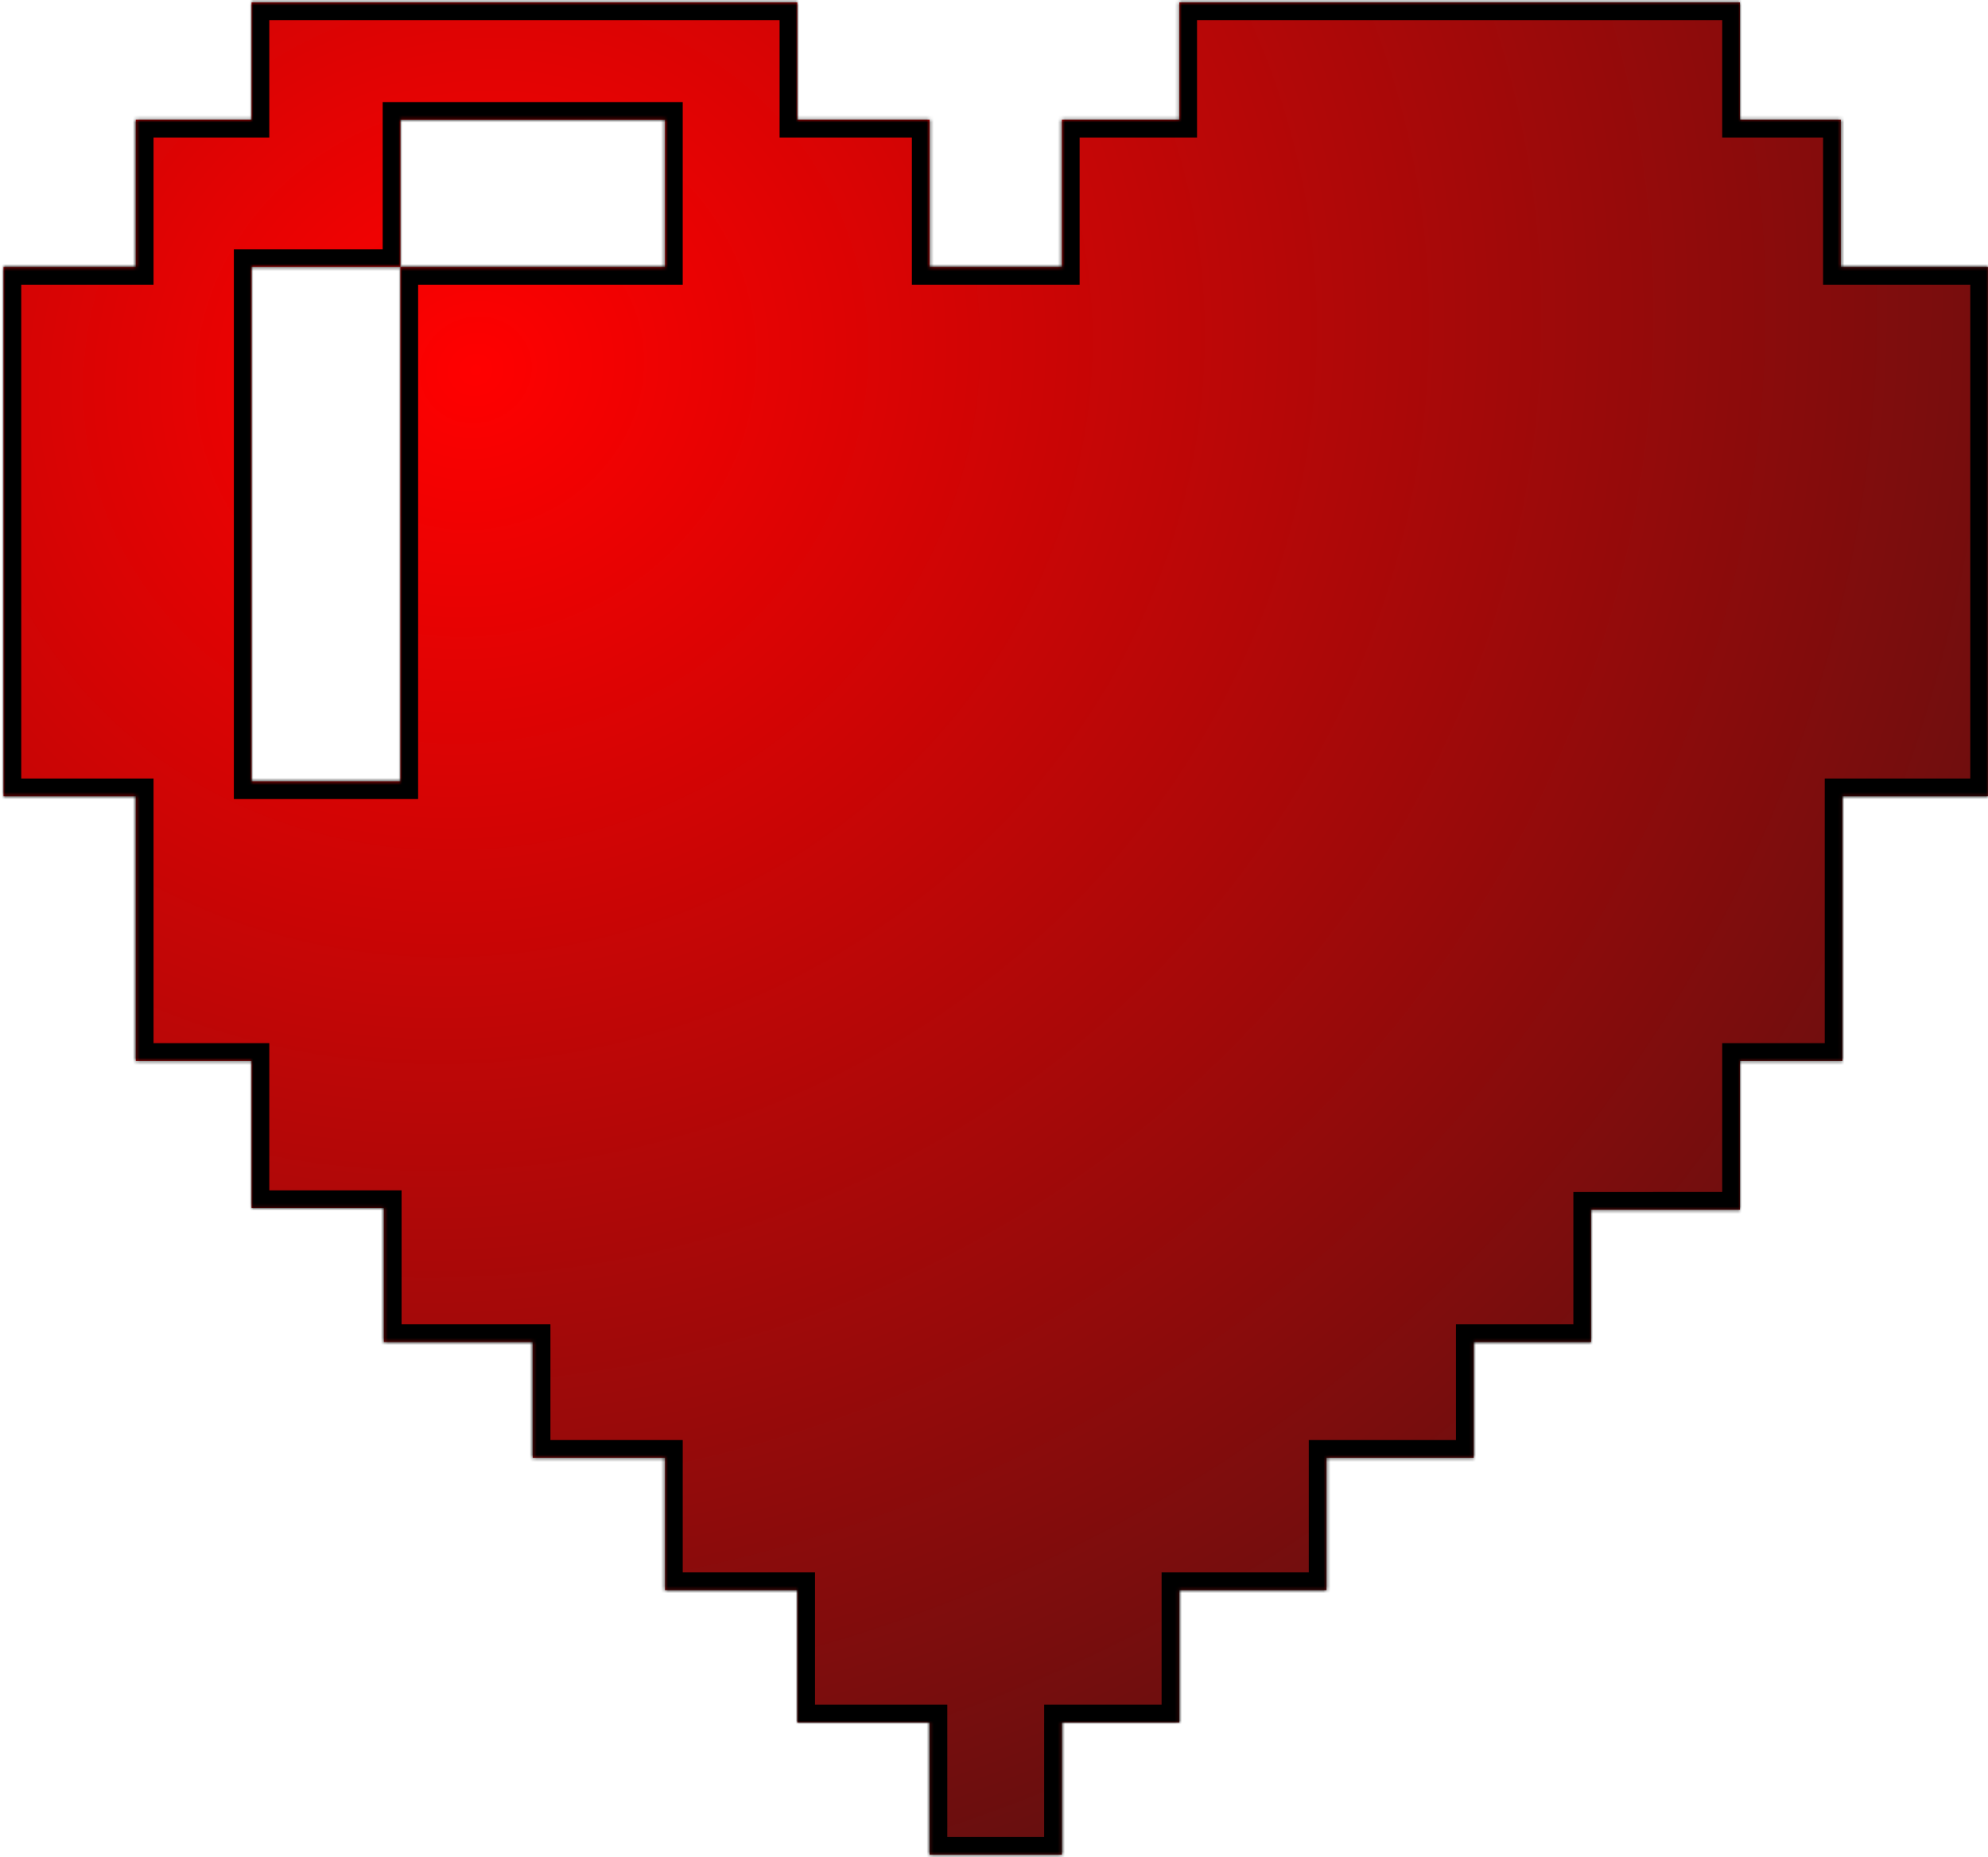<svg width="561" height="524" viewBox="0 0 561 524" fill="none" xmlns="http://www.w3.org/2000/svg">
<mask id="path-1-inside-1_139_3" fill="white">
<path d="M519.46 75.332V33.801H490.995V0.668H332.795V33.801H299.662V75.332H262.326V33.801H224.994V0.668H70.994V33.801H38.326V75.332H0.994V224.672H38.326V299.34L70.994 299.336V340.871H108.326V378.672H150.326V411.336H187.662V448.672H224.994V486.004H262.326V523.336H299.658L299.662 486.004H332.795V448.672H374.326V411.336H415.861V378.672H448.994V341.34L490.994 341.336V299.336H519.928V224.672H560.994V75.332L519.46 75.332ZM187.66 75.332H112.992V220.462H70.992V75.332H112.992V33.801H187.66V75.332Z"/>
</mask>
<path d="M519.46 75.332V33.801H490.995V0.668H332.795V33.801H299.662V75.332H262.326V33.801H224.994V0.668H70.994V33.801H38.326V75.332H0.994V224.672H38.326V299.34L70.994 299.336V340.871H108.326V378.672H150.326V411.336H187.662V448.672H224.994V486.004H262.326V523.336H299.658L299.662 486.004H332.795V448.672H374.326V411.336H415.861V378.672H448.994V341.34L490.994 341.336V299.336H519.928V224.672H560.994V75.332L519.46 75.332ZM187.66 75.332H112.992V220.462H70.992V75.332H112.992V33.801H187.66V75.332Z" fill="url(#paint0_radial_139_3)"/>
<path d="M519.46 75.332H514.46V80.332L519.46 80.332L519.46 75.332ZM519.46 33.801H524.46V28.801H519.46V33.801ZM490.995 33.801H485.995V38.801H490.995V33.801ZM490.995 0.668H495.995V-4.332H490.995V0.668ZM332.795 0.668V-4.332H327.795V0.668H332.795ZM332.795 33.801V38.801H337.795V33.801H332.795ZM299.662 33.801V28.801H294.662V33.801H299.662ZM299.662 75.332V80.332H304.662V75.332H299.662ZM262.326 75.332H257.326V80.332H262.326V75.332ZM262.326 33.801H267.326V28.801H262.326V33.801ZM224.994 33.801H219.994V38.801H224.994V33.801ZM224.994 0.668H229.994V-4.332H224.994V0.668ZM70.994 0.668V-4.332H65.994V0.668H70.994ZM70.994 33.801V38.801H75.994V33.801H70.994ZM38.326 33.801V28.801H33.326V33.801H38.326ZM38.326 75.332V80.332H43.326V75.332H38.326ZM0.994 75.332V70.332H-4.006V75.332H0.994ZM0.994 224.672H-4.006V229.672H0.994V224.672ZM38.326 224.672H43.326V219.672H38.326V224.672ZM38.326 299.34H33.326V304.341L38.327 304.34L38.326 299.34ZM70.994 299.336H75.994V294.335L70.993 294.336L70.994 299.336ZM70.994 340.871H65.994V345.871H70.994V340.871ZM108.326 340.871H113.326V335.871H108.326V340.871ZM108.326 378.672H103.326V383.672H108.326V378.672ZM150.326 378.672H155.326V373.672H150.326V378.672ZM150.326 411.336H145.326V416.336H150.326V411.336ZM187.662 411.336H192.662V406.336H187.662V411.336ZM187.662 448.672H182.662V453.672H187.662V448.672ZM224.994 448.672H229.994V443.672H224.994V448.672ZM224.994 486.004H219.994V491.004H224.994V486.004ZM262.326 486.004H267.326V481.004H262.326V486.004ZM262.326 523.336H257.326V528.336H262.326V523.336ZM299.658 523.336V528.336H304.657L304.658 523.337L299.658 523.336ZM299.662 486.004V481.004H294.662L294.662 486.004L299.662 486.004ZM332.795 486.004V491.004H337.795V486.004H332.795ZM332.795 448.672V443.672H327.795V448.672H332.795ZM374.326 448.672V453.672H379.326V448.672H374.326ZM374.326 411.336V406.336H369.326V411.336H374.326ZM415.861 411.336V416.336H420.861V411.336H415.861ZM415.861 378.672V373.672H410.861V378.672H415.861ZM448.994 378.672V383.672H453.994V378.672H448.994ZM448.994 341.34L448.993 336.34L443.994 336.341V341.34H448.994ZM490.994 341.336L490.994 346.336L495.994 346.336V341.336H490.994ZM490.994 299.336V294.336H485.994V299.336H490.994ZM519.928 299.336V304.336H524.928V299.336H519.928ZM519.928 224.672V219.672H514.928V224.672H519.928ZM560.994 224.672V229.672H565.994V224.672H560.994ZM560.994 75.332H565.994V70.332L560.994 70.332L560.994 75.332ZM187.66 75.332V80.332H192.66V75.332H187.66ZM112.992 220.462V225.462H117.992V220.462H112.992ZM70.992 220.462H65.992V225.462H70.992V220.462ZM70.992 75.332V70.332H65.992V75.332H70.992ZM112.992 33.801V28.801H107.992V33.801H112.992ZM187.66 33.801H192.66V28.801H187.66V33.801ZM524.46 75.332V33.801H514.46V75.332H524.46ZM519.46 28.801H490.995V38.801H519.46V28.801ZM495.995 33.801V0.668H485.995V33.801H495.995ZM490.995 -4.332H332.795V5.668H490.995V-4.332ZM327.795 0.668V33.801H337.795V0.668H327.795ZM332.795 28.801H299.662V38.801H332.795V28.801ZM294.662 33.801V75.332H304.662V33.801H294.662ZM299.662 70.332H262.326V80.332H299.662V70.332ZM267.326 75.332V33.801H257.326V75.332H267.326ZM262.326 28.801H224.994V38.801H262.326V28.801ZM229.994 33.801V0.668H219.994V33.801H229.994ZM224.994 -4.332H70.994V5.668H224.994V-4.332ZM65.994 0.668V33.801H75.994V0.668H65.994ZM70.994 28.801H38.326V38.801H70.994V28.801ZM33.326 33.801V75.332H43.326V33.801H33.326ZM38.326 70.332H0.994V80.332H38.326V70.332ZM-4.006 75.332V224.672H5.994V75.332H-4.006ZM0.994 229.672H38.326V219.672H0.994V229.672ZM33.326 224.672V299.34H43.326V224.672H33.326ZM38.327 304.34L70.995 304.336L70.993 294.336L38.325 294.34L38.327 304.34ZM65.994 299.336V340.871H75.994V299.336H65.994ZM70.994 345.871H108.326V335.871H70.994V345.871ZM103.326 340.871V378.672H113.326V340.871H103.326ZM108.326 383.672H150.326V373.672H108.326V383.672ZM145.326 378.672V411.336H155.326V378.672H145.326ZM150.326 416.336H187.662V406.336H150.326V416.336ZM182.662 411.336V448.672H192.662V411.336H182.662ZM187.662 453.672H224.994V443.672H187.662V453.672ZM219.994 448.672V486.004H229.994V448.672H219.994ZM224.994 491.004H262.326V481.004H224.994V491.004ZM257.326 486.004V523.336H267.326V486.004H257.326ZM262.326 528.336H299.658V518.336H262.326V528.336ZM304.658 523.337L304.662 486.005L294.662 486.004L294.658 523.336L304.658 523.337ZM299.662 491.004H332.795V481.004H299.662V491.004ZM337.795 486.004V448.672H327.795V486.004H337.795ZM332.795 453.672H374.326V443.672H332.795V453.672ZM379.326 448.672V411.336H369.326V448.672H379.326ZM374.326 416.336H415.861V406.336H374.326V416.336ZM420.861 411.336V378.672H410.861V411.336H420.861ZM415.861 383.672H448.994V373.672H415.861V383.672ZM453.994 378.672V341.34H443.994V378.672H453.994ZM448.994 346.34L490.994 346.336L490.993 336.336L448.993 336.34L448.994 346.34ZM495.994 341.336V299.336H485.994V341.336H495.994ZM490.994 304.336H519.928V294.336H490.994V304.336ZM524.928 299.336V224.672H514.928V299.336H524.928ZM519.928 229.672H560.994V219.672H519.928V229.672ZM565.994 224.672V75.332H555.994V224.672H565.994ZM560.994 70.332L519.46 70.332L519.46 80.332L560.994 80.332L560.994 70.332ZM187.66 70.332H112.992V80.332H187.66V70.332ZM107.992 75.332V220.462H117.992V75.332H107.992ZM112.992 215.462H70.992V225.462H112.992V215.462ZM75.992 220.462V75.332H65.992V220.462H75.992ZM70.992 80.332H112.992V70.332H70.992V80.332ZM117.992 75.332V33.801H107.992V75.332H117.992ZM112.992 38.801H187.66V28.801H112.992V38.801ZM182.66 33.801V75.332H192.66V33.801H182.66Z" fill="black" mask="url(#path-1-inside-1_139_3)"/>
<defs>
<radialGradient id="paint0_radial_139_3" cx="0" cy="0" r="1" gradientUnits="userSpaceOnUse" gradientTransform="translate(135 106) rotate(70.719) scale(442.135 473.715)">
<stop stop-color="#FF0000"/>
<stop offset="1" stop-color="#670F0F"/>
</radialGradient>
</defs>
</svg>
